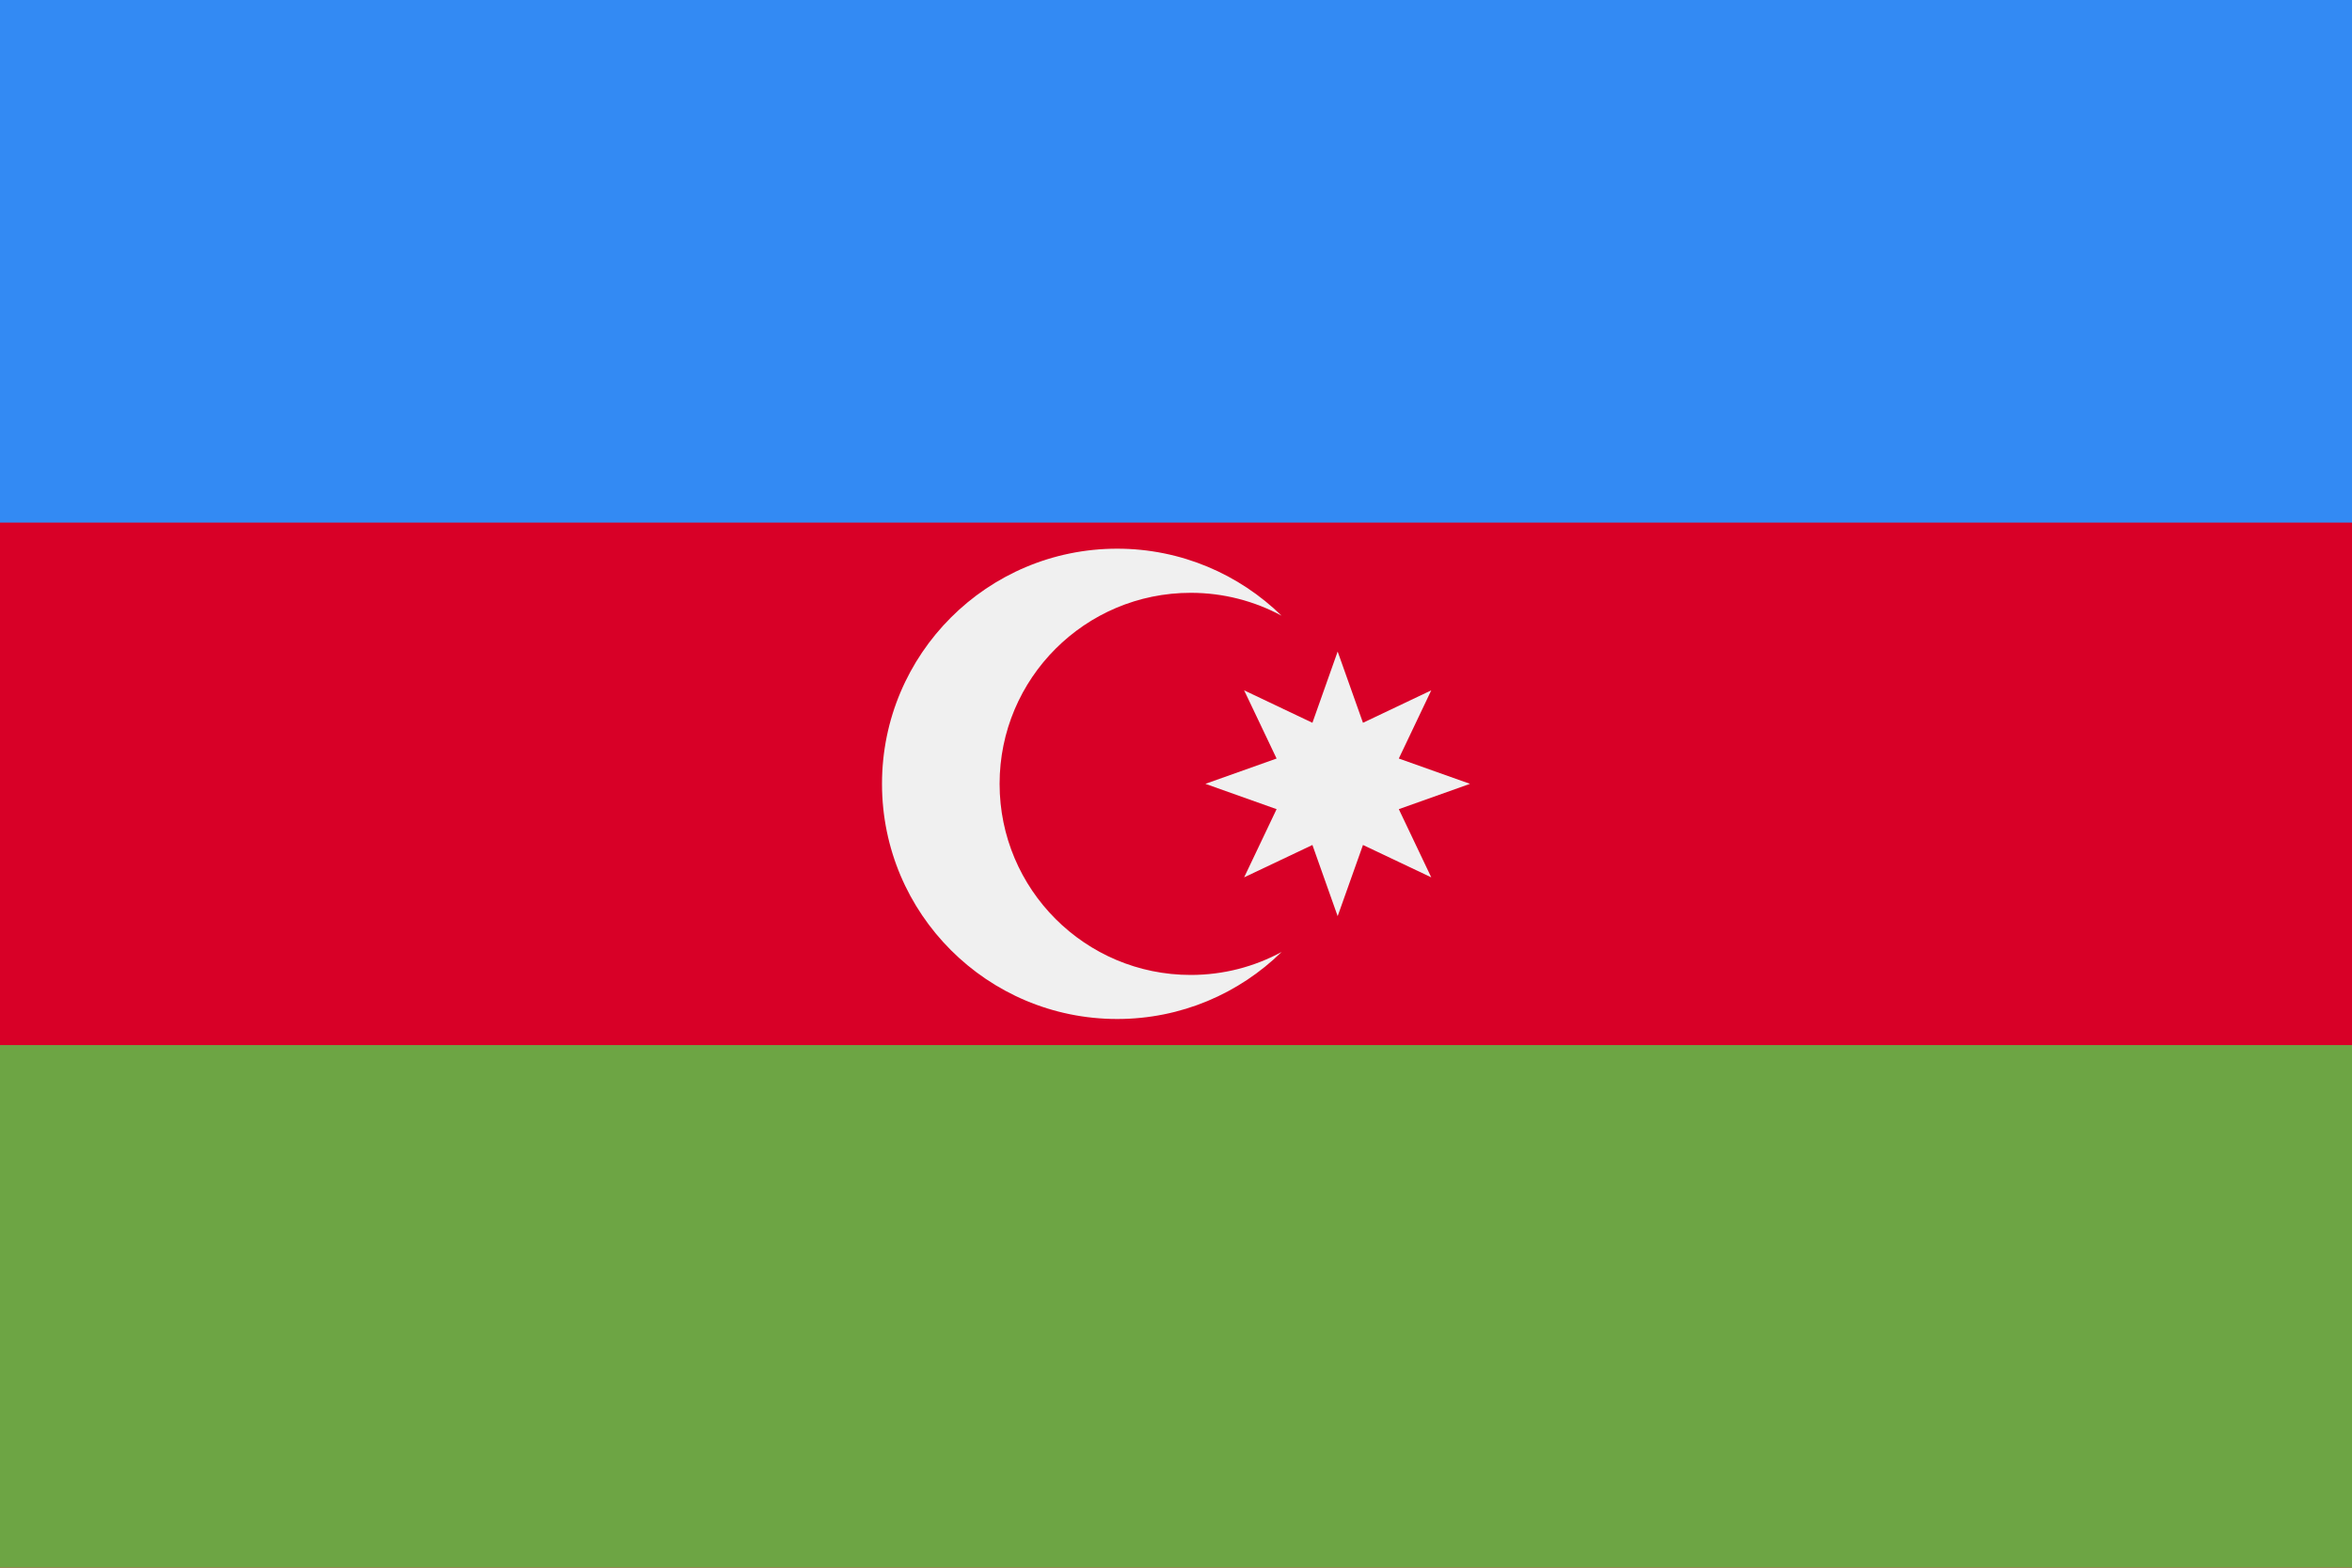 <svg width="30" height="20" viewBox="0 0 30 20" fill="none" xmlns="http://www.w3.org/2000/svg">
<path d="M30 0H0V20H30V0Z" fill="#D80027"/>
<path d="M30 0H0V6.667H30V0Z" fill="#338AF3"/>
<path d="M30 13.333H0V20H30V13.333Z" fill="#6DA544"/>
<path d="M15.188 12.438C13.841 12.438 12.75 11.346 12.75 10C12.75 8.654 13.841 7.563 15.188 7.563C15.607 7.563 16.002 7.669 16.347 7.855C15.806 7.327 15.066 7 14.25 7C12.593 7 11.25 8.343 11.25 10C11.25 11.657 12.593 13 14.25 13C15.066 13 15.806 12.674 16.347 12.145C16.002 12.332 15.607 12.438 15.188 12.438Z" fill="#F0F0F0"/>
<path d="M17.062 8.312L17.385 9.221L18.256 8.807L17.842 9.677L18.75 10L17.842 10.323L18.256 11.193L17.385 10.78L17.062 11.688L16.74 10.78L15.869 11.193L16.283 10.323L15.375 10L16.283 9.677L15.869 8.807L16.74 9.221L17.062 8.312Z" fill="#F0F0F0"/>
</svg>
